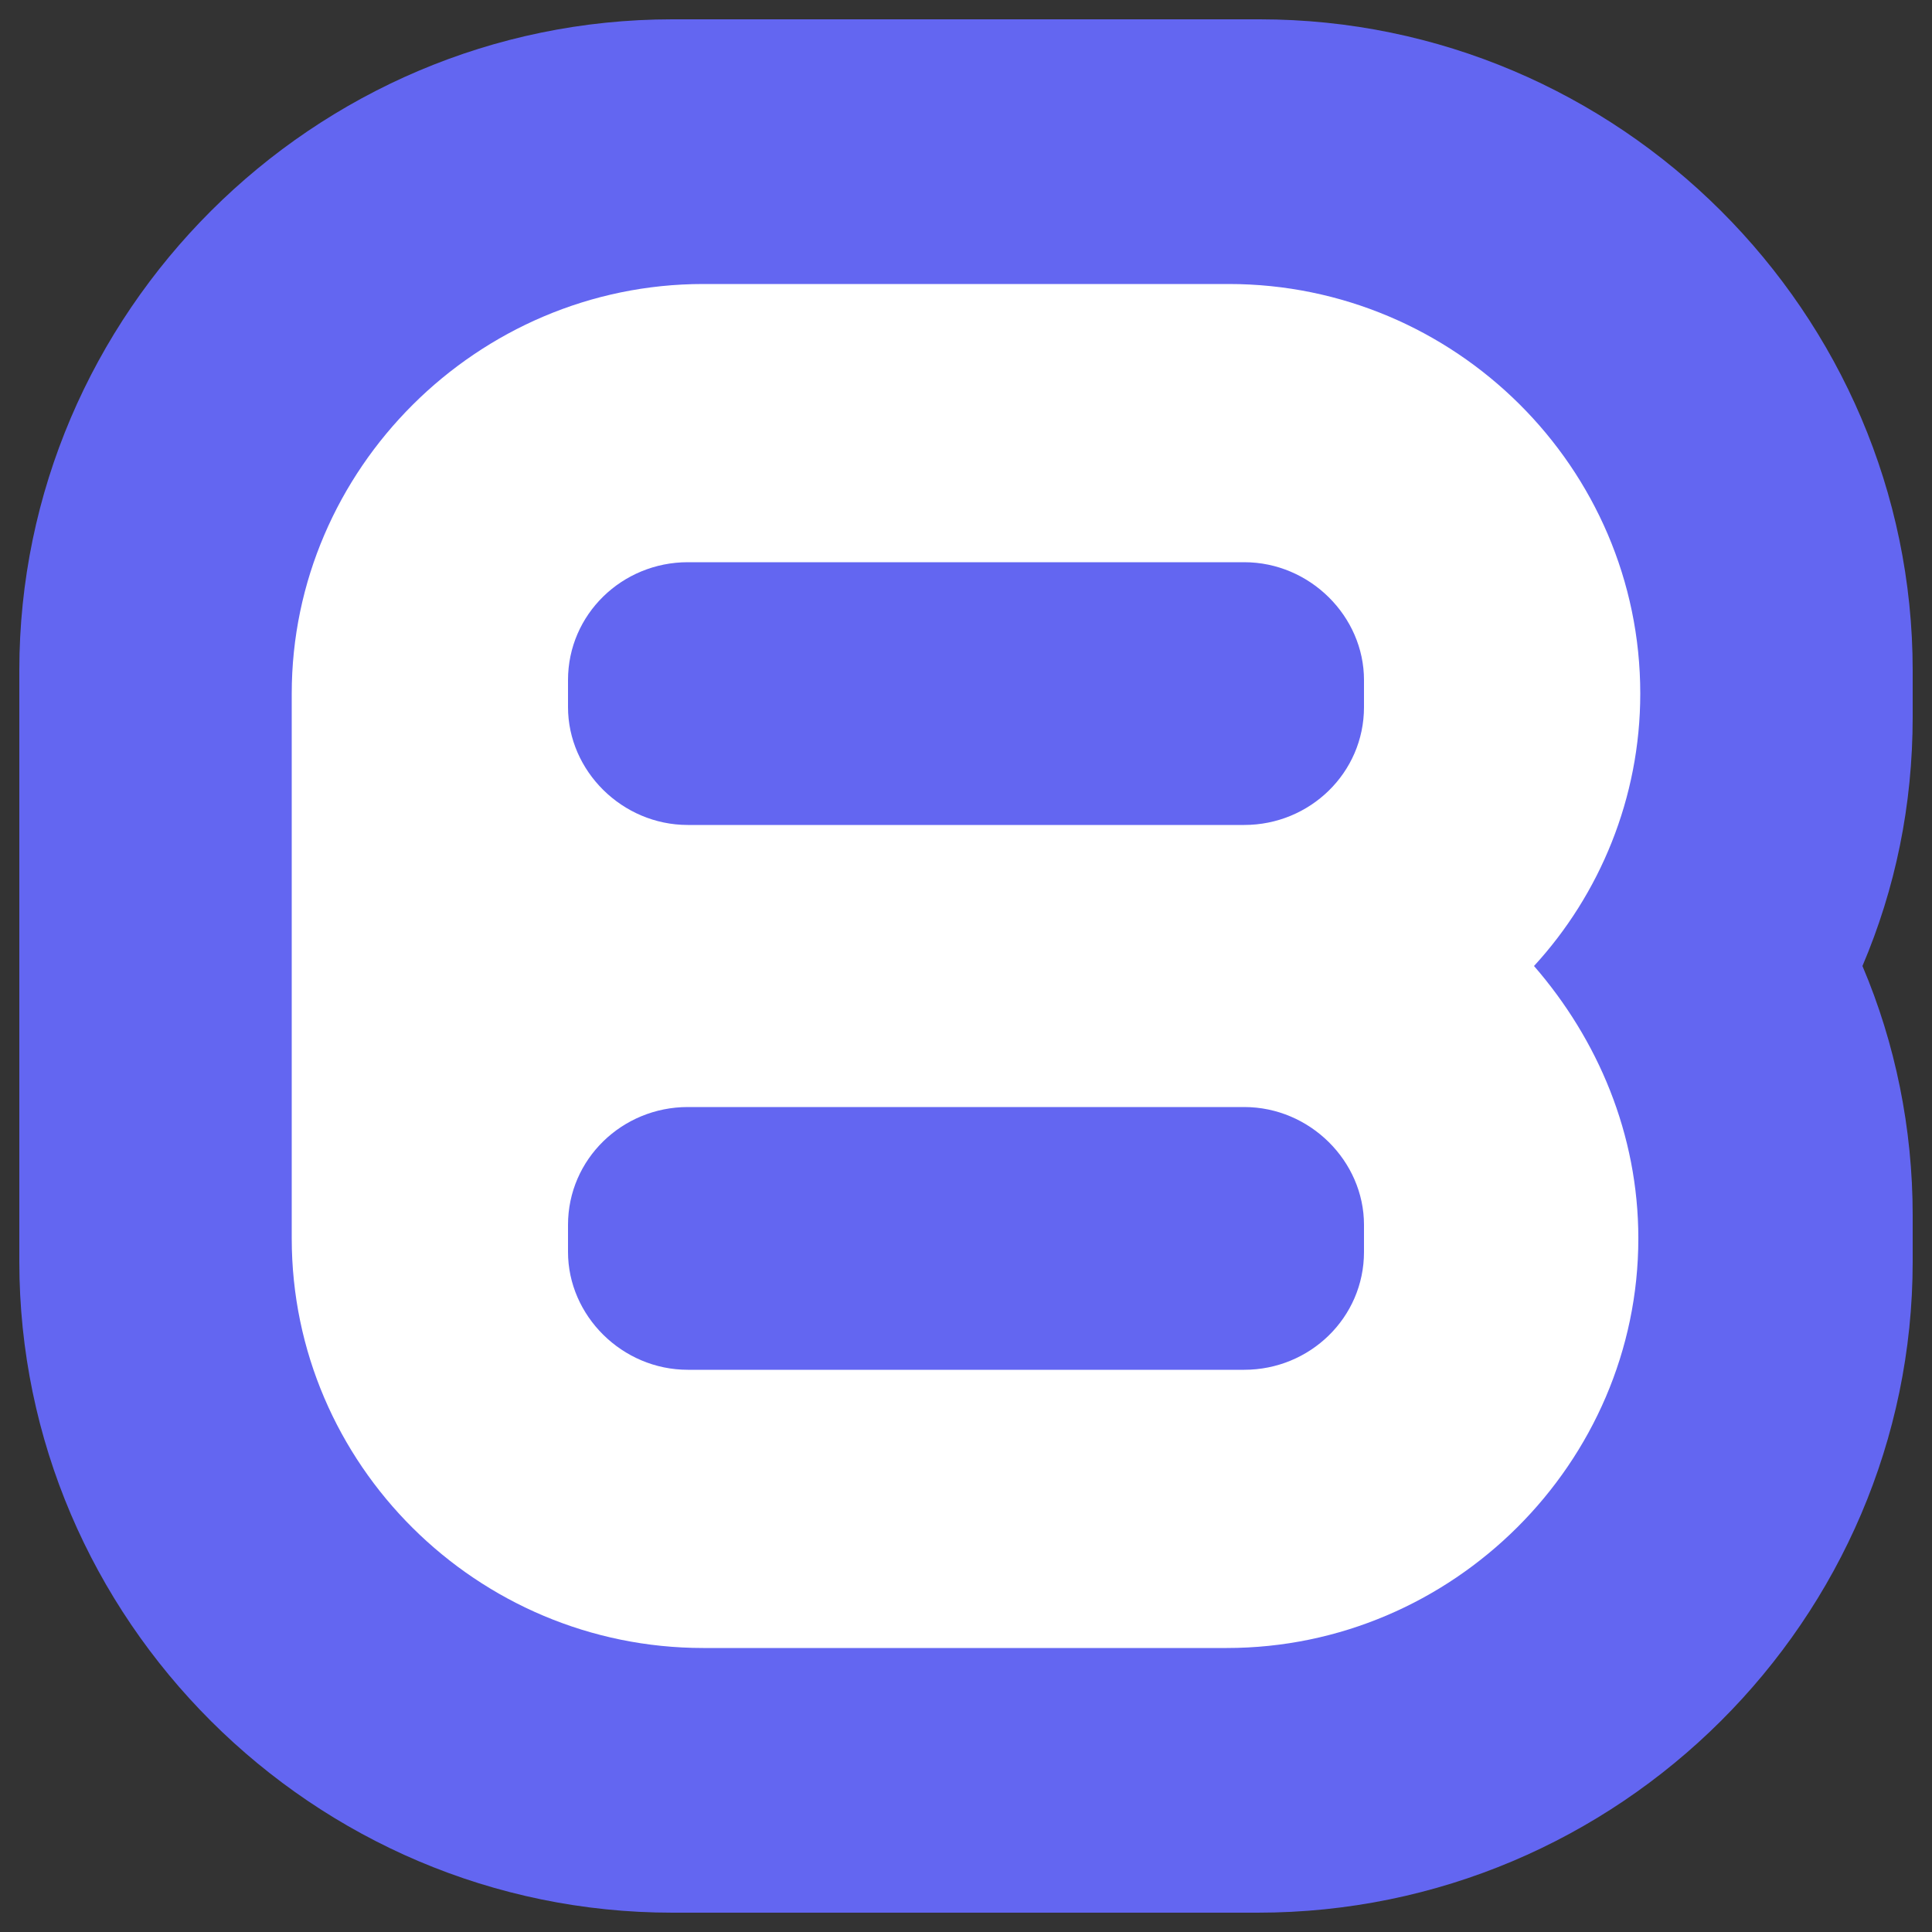 <svg enable-background="new 0 0 100 100" viewBox="0 0 100 100" xmlns="http://www.w3.org/2000/svg"><rect x="0" y="0" width="100" height="100" fill="#333333" stroke="none"/><path d="m1 62.9v2.4c0 18.5 15.2 33.7 33.8 33.7h30.3c18.7 0 33.9-15.2 33.9-33.7v-2.4c0-4.5-.9-8.9-2.6-12.9 1.7-4 2.6-8.3 2.6-12.9v-2.4c0-18.5-15.2-33.7-33.8-33.7h-30.4c-18.6 0-33.8 15.2-33.8 33.7v2.4" fill="#6366f1"/><path d="m84.9 35.9c0-11.7-9.6-21.2-21.3-21.2h-27.2c-11.7 0-21.3 9.6-21.3 21.2v28.2c0 11.7 9.6 21.2 21.3 21.2h27.1c11.7 0 21.3-9.6 21.3-21.2 0-5.4-2.1-10.3-5.4-14.1 3.4-3.7 5.5-8.7 5.5-14.1zm-14.3 28.9c0 3.4-2.8 6.1-6.2 6.1h-28.8c-3.4 0-6.2-2.8-6.2-6.1v-1.4c0-3.4 2.8-6.1 6.2-6.1h28.8c3.4 0 6.2 2.8 6.2 6.1zm0-28.2c0 3.4-2.8 6.1-6.2 6.1h-28.8c-3.4 0-6.2-2.8-6.2-6.1v-1.4c0-3.4 2.8-6.1 6.2-6.1h28.8c3.4 0 6.2 2.8 6.2 6.1z" fill="#fff"/></svg>